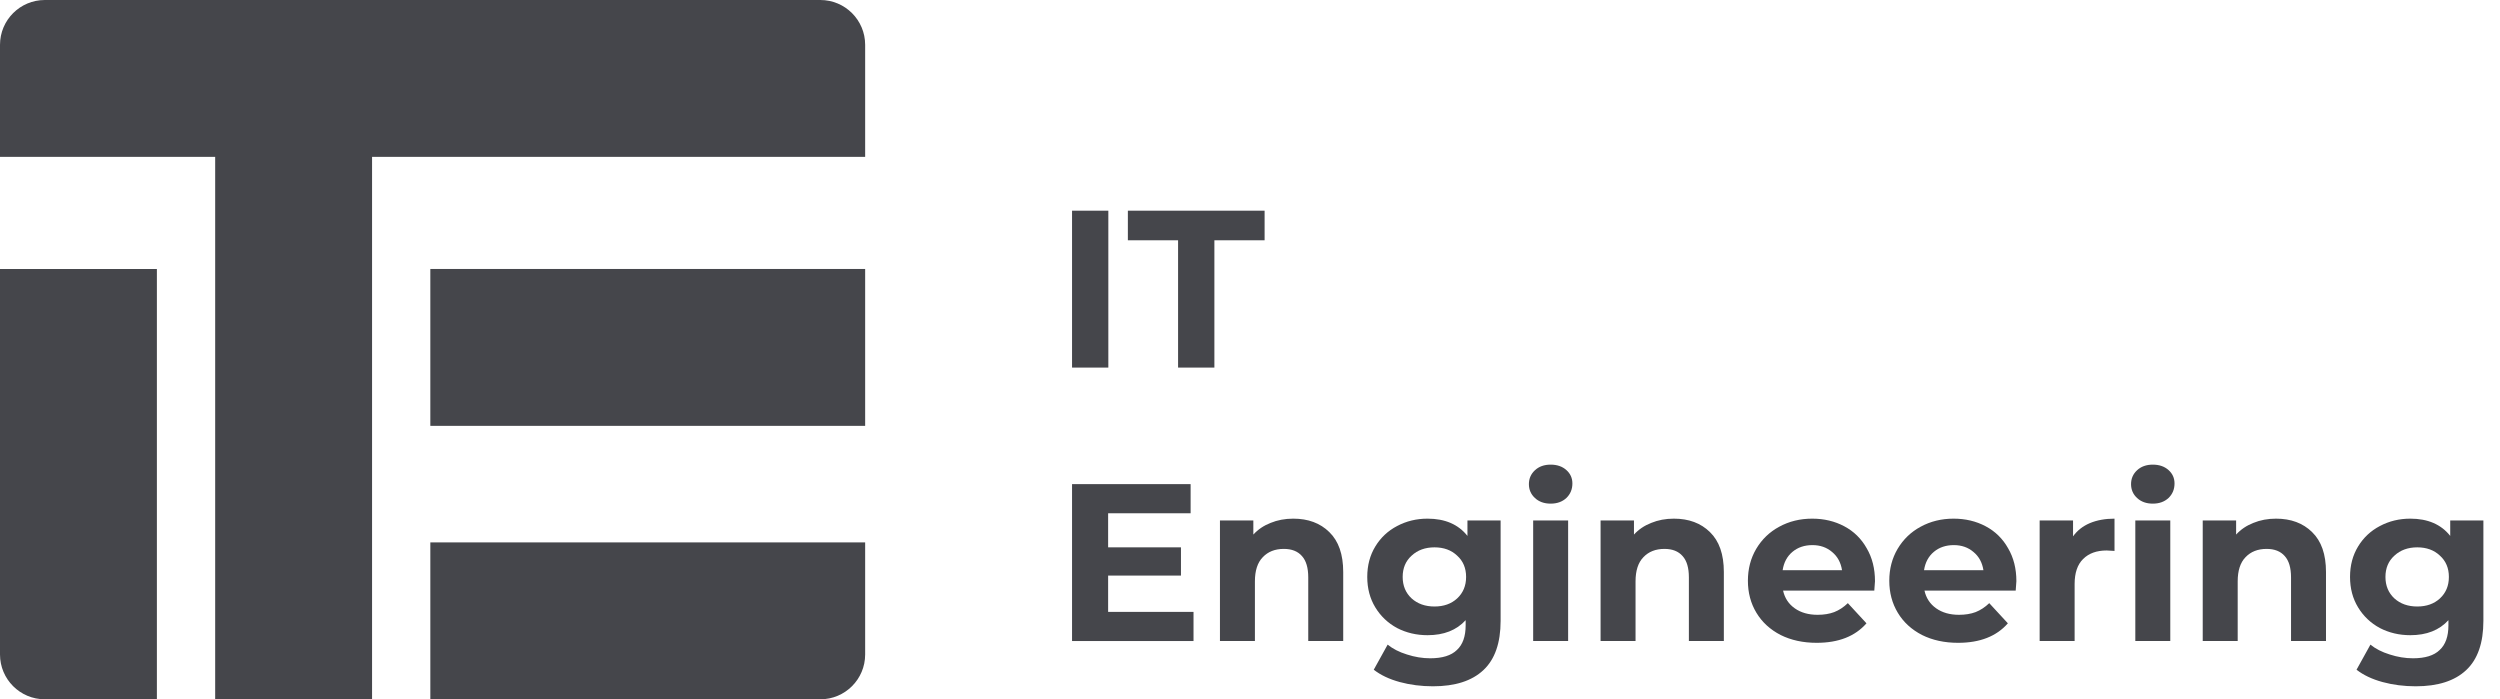 <svg width="143" height="40" viewBox="0 0 143 40" fill="none" xmlns="http://www.w3.org/2000/svg">
<path d="M3.92282e-07 15.385H8.974V40H2.564C1.148 40 3.92282e-07 38.852 3.92282e-07 37.436V15.385Z" fill="#45464B"/>
<path d="M12.308 2.05107e-06H21.282V40H12.308V2.05107e-06Z" fill="#45464B"/>
<path d="M46.923 1.93899e-06C48.339 2.00089e-06 49.487 1.148 49.487 2.564V8.974L0 8.974L2.80201e-07 2.564C3.42102e-07 1.148 1.148 -6.19003e-08 2.564 0L46.923 1.93899e-06Z" fill="#45464B"/>
<path d="M49.487 31.026V37.436C49.487 38.852 48.339 40 46.923 40L24.615 40V31.026L49.487 31.026Z" fill="#45464B"/>
<path d="M49.487 15.385V24.359L24.615 24.359V15.385L49.487 15.385Z" fill="#45464B"/>
<path d="M61.321 12.051H63.397V21.026H61.321V12.051Z" fill="#45464B"/>
<path d="M67.386 13.744H64.514V12.051H72.335V13.744H69.463V21.026H67.386V13.744Z" fill="#45464B"/>
<path d="M68.269 35V36.667H61.321V27.692H68.103V29.359H63.385V31.308H67.551V32.923H63.385V35H68.269Z" fill="#45464B"/>
<path d="M73.973 29.667C74.828 29.667 75.516 29.923 76.037 30.436C76.567 30.949 76.832 31.709 76.832 32.718V36.667H74.832V33.026C74.832 32.479 74.712 32.073 74.473 31.808C74.234 31.534 73.888 31.397 73.435 31.397C72.93 31.397 72.529 31.556 72.23 31.872C71.93 32.179 71.781 32.641 71.781 33.256V36.667H69.781V29.769H71.691V30.577C71.956 30.286 72.285 30.064 72.678 29.91C73.071 29.748 73.503 29.667 73.973 29.667Z" fill="#45464B"/>
<path d="M85.835 29.769V35.513C85.835 36.778 85.506 37.718 84.848 38.333C84.19 38.949 83.229 39.256 81.964 39.256C81.297 39.256 80.665 39.175 80.066 39.013C79.468 38.85 78.972 38.615 78.579 38.308L79.374 36.872C79.665 37.111 80.032 37.299 80.476 37.436C80.921 37.581 81.365 37.654 81.81 37.654C82.502 37.654 83.011 37.496 83.335 37.179C83.669 36.872 83.835 36.402 83.835 35.769V35.474C83.314 36.047 82.588 36.333 81.656 36.333C81.023 36.333 80.442 36.197 79.912 35.923C79.391 35.641 78.976 35.248 78.669 34.744C78.361 34.239 78.207 33.658 78.207 33C78.207 32.342 78.361 31.761 78.669 31.256C78.976 30.752 79.391 30.363 79.912 30.09C80.442 29.808 81.023 29.667 81.656 29.667C82.656 29.667 83.417 29.996 83.938 30.654V29.769H85.835ZM82.053 34.692C82.583 34.692 83.015 34.538 83.348 34.231C83.69 33.914 83.861 33.504 83.861 33C83.861 32.496 83.69 32.09 83.348 31.782C83.015 31.466 82.583 31.308 82.053 31.308C81.523 31.308 81.088 31.466 80.746 31.782C80.404 32.09 80.233 32.496 80.233 33C80.233 33.504 80.404 33.914 80.746 34.231C81.088 34.538 81.523 34.692 82.053 34.692Z" fill="#45464B"/>
<path d="M87.697 29.769H89.697V36.667H87.697V29.769ZM88.697 28.808C88.329 28.808 88.03 28.701 87.799 28.487C87.569 28.273 87.453 28.009 87.453 27.692C87.453 27.376 87.569 27.111 87.799 26.897C88.03 26.684 88.329 26.577 88.697 26.577C89.064 26.577 89.364 26.68 89.594 26.885C89.825 27.09 89.941 27.346 89.941 27.654C89.941 27.987 89.825 28.265 89.594 28.487C89.364 28.701 89.064 28.808 88.697 28.808Z" fill="#45464B"/>
<path d="M95.745 29.667C96.6 29.667 97.288 29.923 97.809 30.436C98.339 30.949 98.604 31.709 98.604 32.718V36.667H96.604V33.026C96.604 32.479 96.485 32.073 96.245 31.808C96.006 31.534 95.66 31.397 95.207 31.397C94.703 31.397 94.301 31.556 94.002 31.872C93.703 32.179 93.553 32.641 93.553 33.256V36.667H91.553V29.769H93.463V30.577C93.728 30.286 94.057 30.064 94.451 29.91C94.844 29.748 95.275 29.667 95.745 29.667Z" fill="#45464B"/>
<path d="M107.249 33.244C107.249 33.269 107.236 33.449 107.21 33.782H101.992C102.086 34.209 102.309 34.547 102.659 34.795C103.009 35.043 103.445 35.167 103.967 35.167C104.326 35.167 104.642 35.115 104.915 35.013C105.198 34.902 105.458 34.731 105.697 34.5L106.762 35.654C106.112 36.397 105.163 36.769 103.915 36.769C103.138 36.769 102.45 36.62 101.851 36.321C101.253 36.013 100.792 35.59 100.467 35.051C100.142 34.513 99.98 33.902 99.98 33.218C99.98 32.543 100.138 31.936 100.454 31.397C100.779 30.85 101.219 30.427 101.774 30.128C102.339 29.82 102.967 29.667 103.659 29.667C104.334 29.667 104.945 29.812 105.492 30.103C106.039 30.393 106.467 30.812 106.774 31.359C107.091 31.897 107.249 32.526 107.249 33.244ZM103.672 31.18C103.219 31.18 102.839 31.308 102.531 31.564C102.223 31.82 102.035 32.171 101.967 32.615H105.364C105.296 32.179 105.108 31.833 104.8 31.577C104.492 31.312 104.116 31.18 103.672 31.18Z" fill="#45464B"/>
<path d="M115.337 33.244C115.337 33.269 115.324 33.449 115.298 33.782H110.08C110.174 34.209 110.397 34.547 110.747 34.795C111.097 35.043 111.533 35.167 112.055 35.167C112.414 35.167 112.73 35.115 113.003 35.013C113.285 34.902 113.546 34.731 113.785 34.5L114.85 35.654C114.2 36.397 113.251 36.769 112.003 36.769C111.226 36.769 110.538 36.62 109.939 36.321C109.341 36.013 108.879 35.59 108.555 35.051C108.23 34.513 108.067 33.902 108.067 33.218C108.067 32.543 108.226 31.936 108.542 31.397C108.867 30.85 109.307 30.427 109.862 30.128C110.426 29.82 111.055 29.667 111.747 29.667C112.422 29.667 113.033 29.812 113.58 30.103C114.127 30.393 114.555 30.812 114.862 31.359C115.179 31.897 115.337 32.526 115.337 33.244ZM111.76 31.18C111.307 31.18 110.926 31.308 110.619 31.564C110.311 31.82 110.123 32.171 110.055 32.615H113.452C113.384 32.179 113.196 31.833 112.888 31.577C112.58 31.312 112.204 31.18 111.76 31.18Z" fill="#45464B"/>
<path d="M118.578 30.68C118.818 30.346 119.138 30.094 119.54 29.923C119.95 29.752 120.42 29.667 120.95 29.667V31.513C120.728 31.496 120.578 31.487 120.502 31.487C119.929 31.487 119.48 31.65 119.155 31.974C118.831 32.291 118.668 32.769 118.668 33.41V36.667H116.668V29.769H118.578V30.68Z" fill="#45464B"/>
<path d="M122.14 29.769H124.14V36.667H122.14V29.769ZM123.14 28.808C122.772 28.808 122.473 28.701 122.242 28.487C122.011 28.273 121.896 28.009 121.896 27.692C121.896 27.376 122.011 27.111 122.242 26.897C122.473 26.684 122.772 26.577 123.14 26.577C123.507 26.577 123.806 26.68 124.037 26.885C124.268 27.09 124.383 27.346 124.383 27.654C124.383 27.987 124.268 28.265 124.037 28.487C123.806 28.701 123.507 28.808 123.14 28.808Z" fill="#45464B"/>
<path d="M130.188 29.667C131.043 29.667 131.731 29.923 132.252 30.436C132.782 30.949 133.047 31.709 133.047 32.718V36.667H131.047V33.026C131.047 32.479 130.927 32.073 130.688 31.808C130.449 31.534 130.103 31.397 129.65 31.397C129.145 31.397 128.744 31.556 128.444 31.872C128.145 32.179 127.996 32.641 127.996 33.256V36.667H125.996V29.769H127.906V30.577C128.171 30.286 128.5 30.064 128.893 29.91C129.286 29.748 129.718 29.667 130.188 29.667Z" fill="#45464B"/>
<path d="M142.05 29.769V35.513C142.05 36.778 141.721 37.718 141.063 38.333C140.405 38.949 139.444 39.256 138.179 39.256C137.512 39.256 136.879 39.175 136.281 39.013C135.683 38.85 135.187 38.615 134.794 38.308L135.589 36.872C135.879 37.111 136.247 37.299 136.691 37.436C137.136 37.581 137.58 37.654 138.025 37.654C138.717 37.654 139.226 37.496 139.55 37.179C139.884 36.872 140.05 36.402 140.05 35.769V35.474C139.529 36.047 138.802 36.333 137.871 36.333C137.238 36.333 136.657 36.197 136.127 35.923C135.606 35.641 135.191 35.248 134.884 34.744C134.576 34.239 134.422 33.658 134.422 33C134.422 32.342 134.576 31.761 134.884 31.256C135.191 30.752 135.606 30.363 136.127 30.09C136.657 29.808 137.238 29.667 137.871 29.667C138.871 29.667 139.632 29.996 140.153 30.654V29.769H142.05ZM138.268 34.692C138.798 34.692 139.23 34.538 139.563 34.231C139.905 33.914 140.076 33.504 140.076 33C140.076 32.496 139.905 32.09 139.563 31.782C139.23 31.466 138.798 31.308 138.268 31.308C137.738 31.308 137.302 31.466 136.961 31.782C136.619 32.09 136.448 32.496 136.448 33C136.448 33.504 136.619 33.914 136.961 34.231C137.302 34.538 137.738 34.692 138.268 34.692Z" fill="#45464B"/>
</svg>
